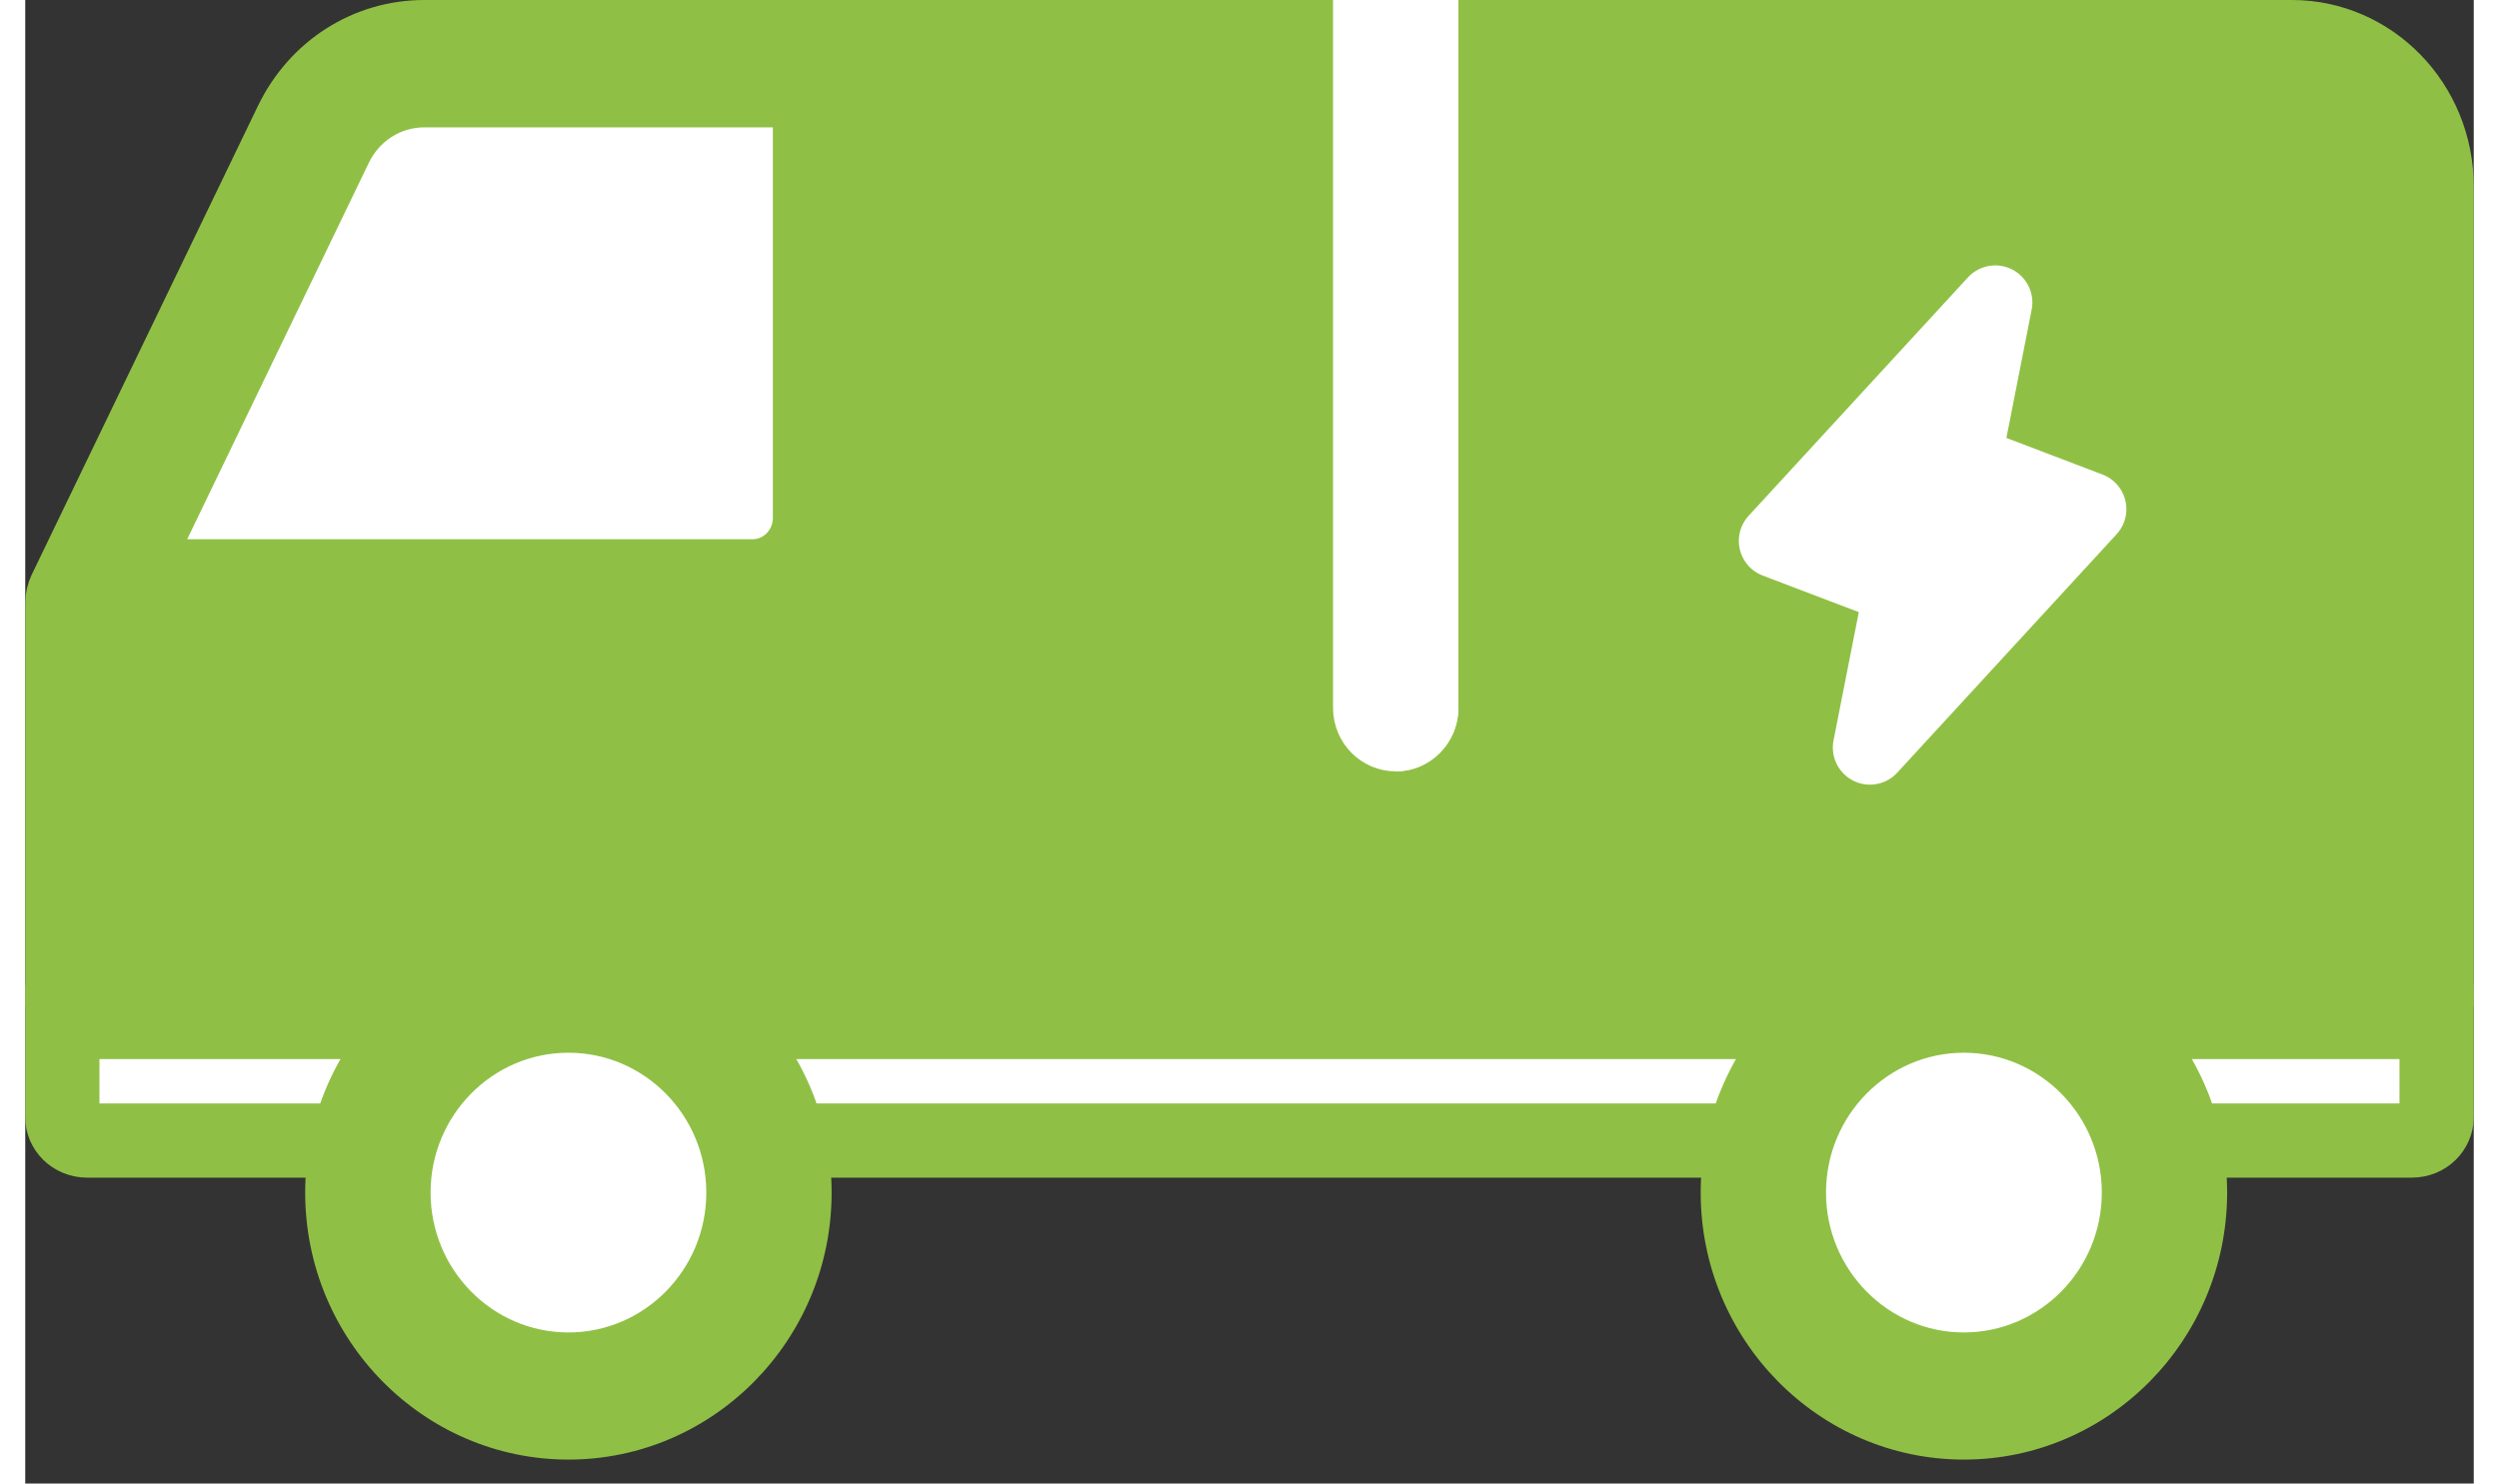 <svg width="55" height="32.66" viewBox="0 0 33 20" fill="none" xmlns="http://www.w3.org/2000/svg">
<rect x="0" y="0" width="33" height="20" fill="#333333" stroke="none"/>
<path d="M11.151 0.765V6.878C11.151 7.51 10.647 8.021 10.025 8.021H0.959L4.041 1.717C4.326 1.134 4.912 0.765 5.554 0.765H11.151Z" fill="white"/>
<path d="M32.499 13.778V15.064C32.499 15.223 32.363 15.376 32.164 15.376H0.835C0.637 15.376 0.5 15.223 0.5 15.064V13.778H32.499Z" fill="white" stroke="#8FC045"/>
<path d="M1.732 7.053L1.386 7.77H2.182H9.798C10.241 7.77 10.576 7.405 10.576 6.984V1.717V1.217H10.076H5.379C4.861 1.217 4.403 1.516 4.18 1.978L4.18 1.978L1.732 7.053ZM5.379 0.5H30.551C31.615 0.5 32.5 1.391 32.5 2.519V13.067H0.501V8.129C0.501 8.071 0.514 8.015 0.538 7.964L3.585 1.648C3.585 1.648 3.585 1.648 3.585 1.648C3.929 0.934 4.618 0.5 5.379 0.5Z" fill="#8FC045" stroke="#8FC045"/>
<path d="M7.322 18.82C8.815 18.82 10.025 17.592 10.025 16.077C10.025 14.562 8.815 13.335 7.322 13.335C5.829 13.335 4.619 14.562 4.619 16.077C4.619 17.592 5.829 18.82 7.322 18.82Z" fill="white"/>
<path d="M7.321 19.677C5.365 19.677 3.773 18.062 3.773 16.077C3.773 14.092 5.365 12.477 7.321 12.477C9.277 12.477 10.868 14.092 10.868 16.077C10.868 18.062 9.277 19.677 7.321 19.677ZM7.321 14.192C6.296 14.192 5.463 15.037 5.463 16.077C5.463 17.117 6.296 17.963 7.321 17.963C8.346 17.963 9.179 17.117 9.179 16.077C9.179 15.037 8.346 14.192 7.321 14.192Z" fill="#8FC045"/>
<path d="M26.129 18.82C27.621 18.82 28.831 17.592 28.831 16.077C28.831 14.562 27.621 13.335 26.129 13.335C24.636 13.335 23.426 14.562 23.426 16.077C23.426 17.592 24.636 18.82 26.129 18.82Z" fill="white"/>
<path d="M26.128 19.677C24.172 19.677 22.581 18.062 22.581 16.077C22.581 14.092 24.172 12.477 26.128 12.477C28.085 12.477 29.676 14.092 29.676 16.077C29.676 18.062 28.085 19.677 26.128 19.677ZM26.128 14.192C25.104 14.192 24.27 15.037 24.27 16.077C24.27 17.117 25.104 17.963 26.128 17.963C27.153 17.963 27.987 17.117 27.987 16.077C27.987 15.037 27.153 14.192 26.128 14.192Z" fill="#8FC045"/>
<path d="M18.815 0.5V9.542C18.815 9.746 18.654 9.899 18.471 9.899C18.287 9.899 18.126 9.746 18.126 9.542V0.5H18.815Z" stroke="white"/>
<path d="M19.315 0V9.542C19.315 10.015 18.937 10.399 18.471 10.399V0H19.315Z" fill="white"/>
<path d="M24.862 10.078L25.284 7.935L23.595 7.292L26.551 4.078L26.129 6.221L27.818 6.864L24.862 10.078Z" fill="white" stroke="white" stroke-linecap="round" stroke-linejoin="round"/>
</svg>
